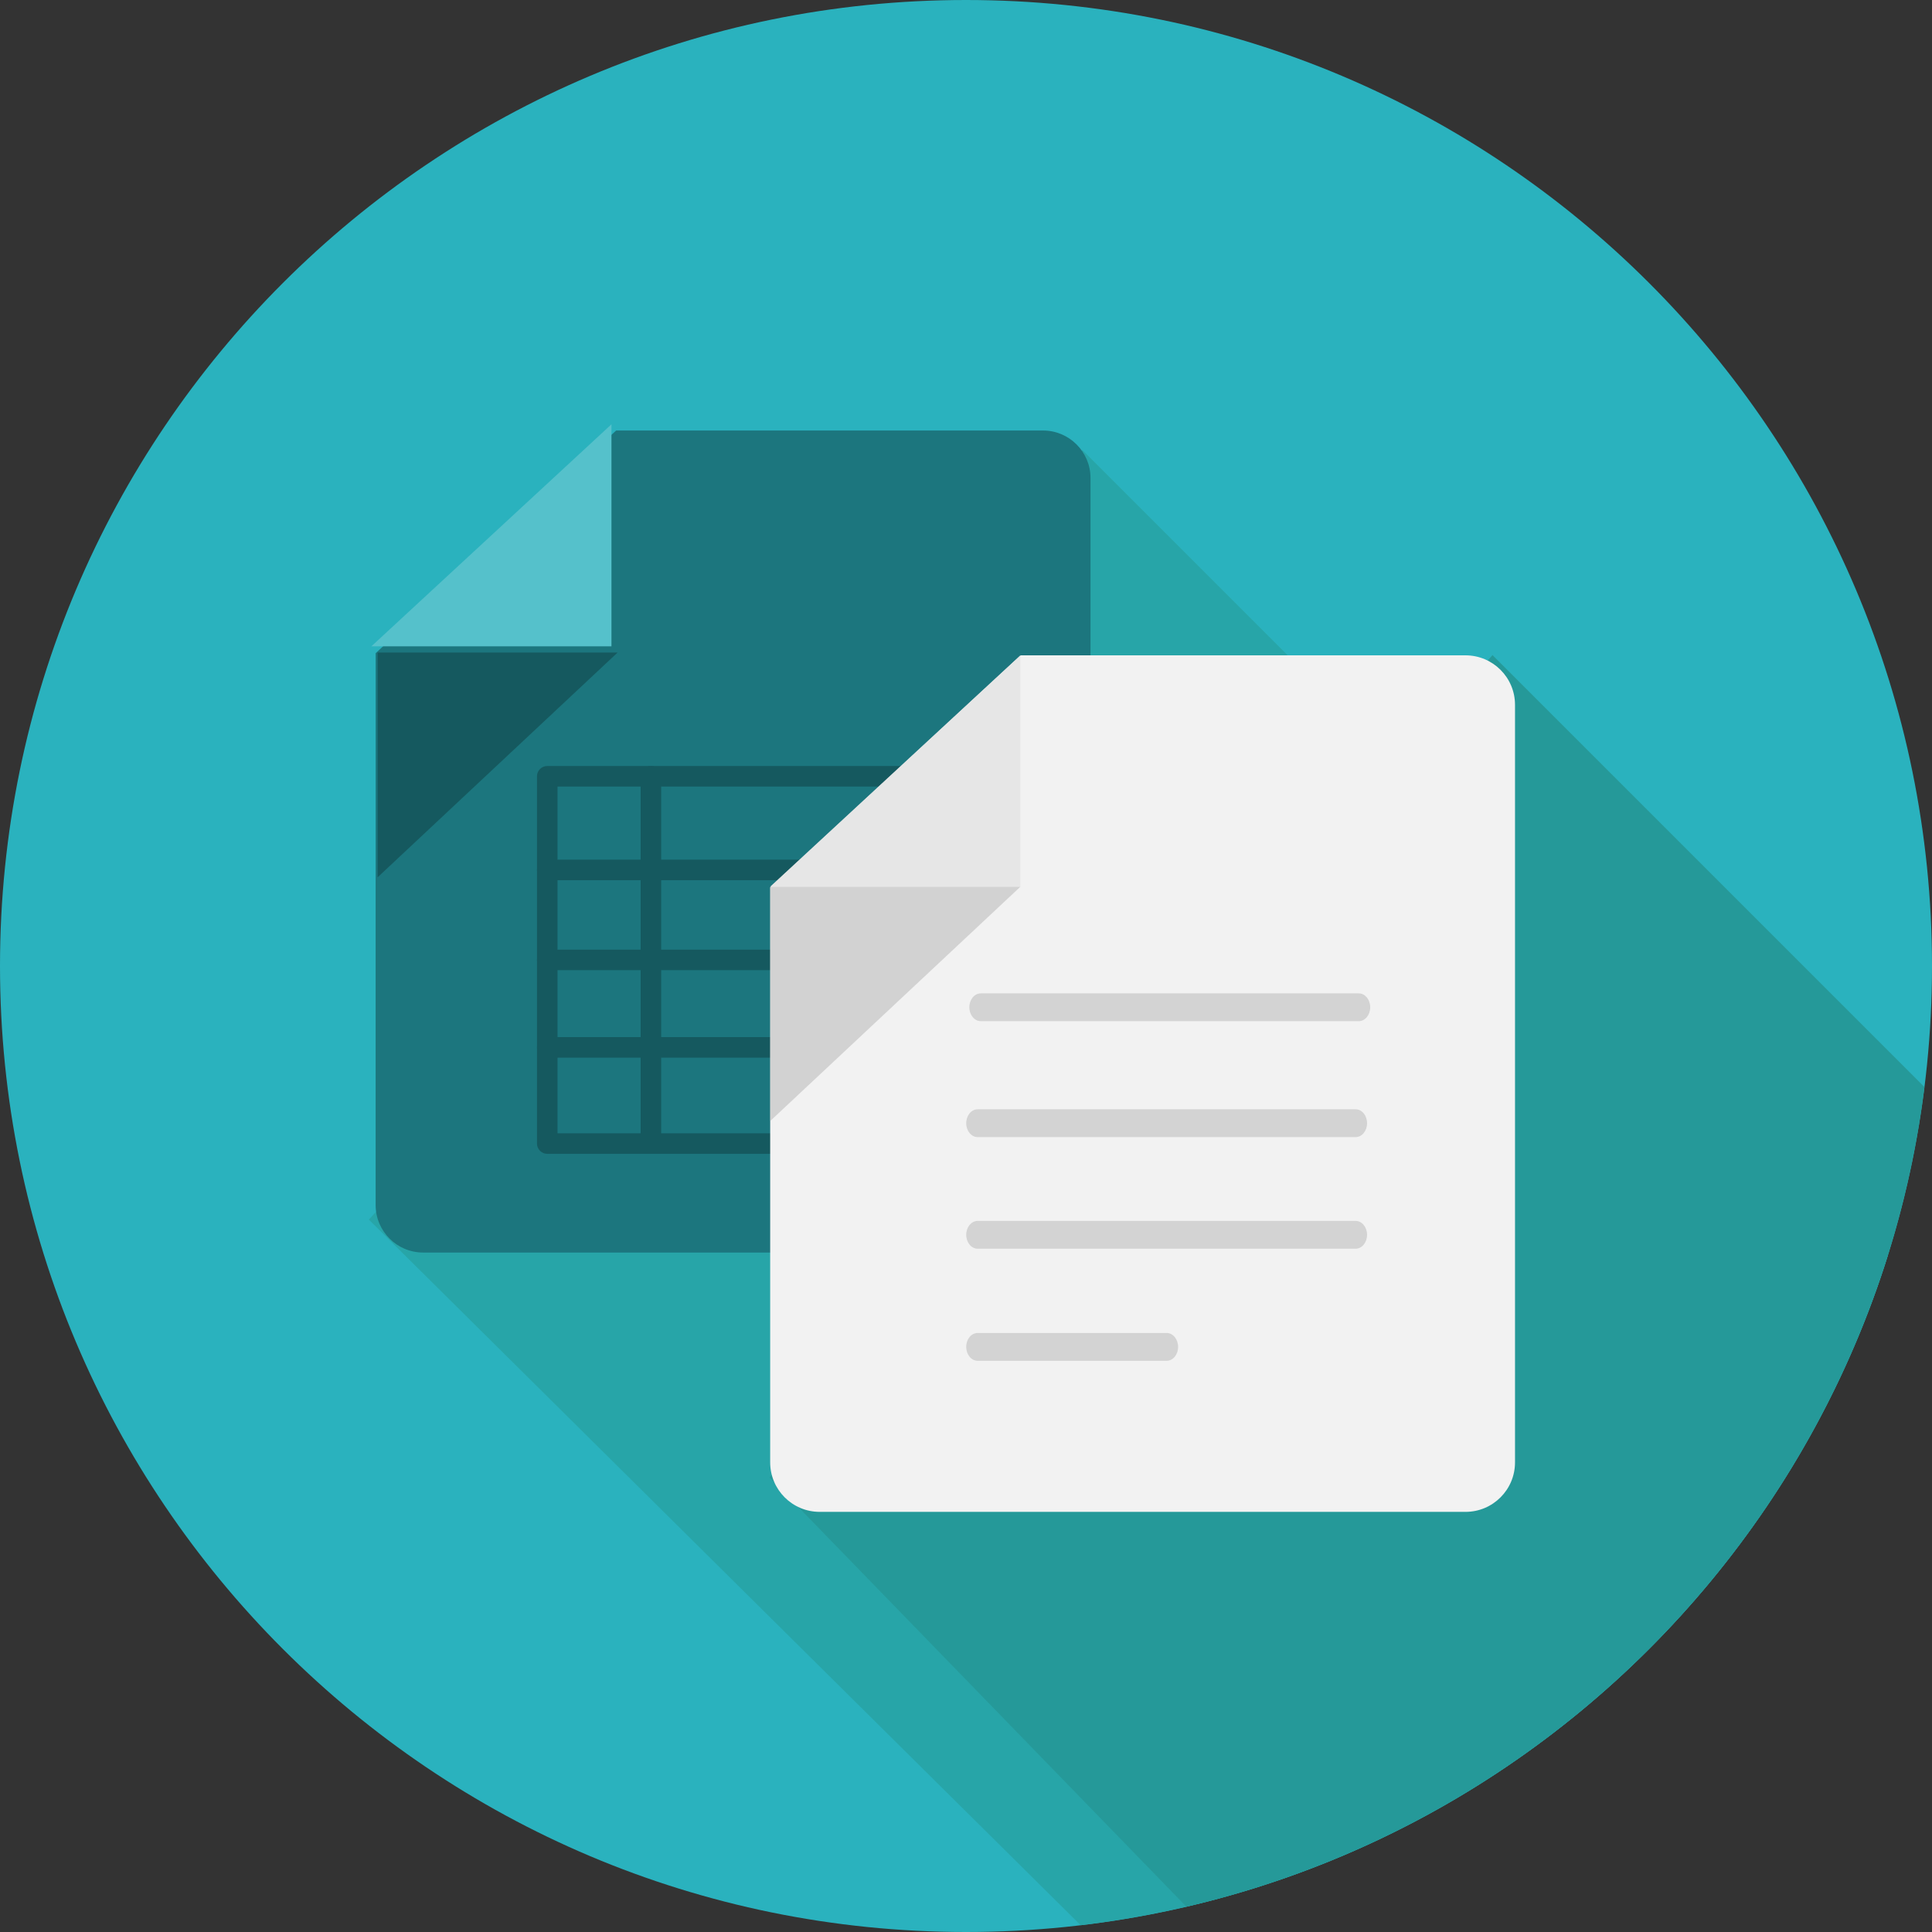 <svg width="70" height="70" viewBox="0 0 70 70" fill="none" xmlns="http://www.w3.org/2000/svg">
<rect x="0" y="0" width="70" height="70" fill="#333333" stroke="none"/>
<path d="M35 70C54.33 70 70 54.33 70 35C70 15.67 54.33 0 35 0C15.67 0 0 15.67 0 35C0 54.33 15.67 70 35 70Z" fill="#2AB2BE"/>
<path d="M39.219 16.307L13.364 44.188L39.154 69.754C42.539 69.353 45.775 68.471 48.793 67.176C57.032 63.639 63.639 57.032 67.175 48.793C67.636 47.718 68.047 46.616 68.4 45.489L39.219 16.307Z" fill="#27A5A8"/>
<path d="M69.727 39.387L54.075 23.735L27.882 53.529L42.986 69.084C57.081 65.794 67.901 53.989 69.727 39.387Z" fill="#259999"/>
<path d="M39.511 43.66C39.511 44.611 38.74 45.382 37.788 45.382H15.332C14.382 45.382 13.61 44.611 13.61 43.66V23.667L22.324 15.598H37.788C38.739 15.598 39.511 16.369 39.511 17.32V43.66Z" fill="#1C767E"/>
<path d="M22.154 15.373V23.418H13.455L22.154 15.373Z" fill="#55C1CB"/>
<path d="M13.68 31.788V23.643H22.376L13.68 31.788Z" fill="#15595F"/>
<path d="M35.394 41.805H19.828C19.623 41.805 19.456 41.638 19.456 41.433V28.126C19.456 27.921 19.622 27.754 19.828 27.754H35.394C35.599 27.754 35.766 27.921 35.766 28.126V41.433C35.766 41.638 35.599 41.805 35.394 41.805ZM20.2 41.061H35.022V28.498H20.2V41.061Z" fill="#15595F"/>
<path d="M23.584 41.805C23.378 41.805 23.211 41.639 23.211 41.433V28.126C23.211 27.921 23.378 27.754 23.584 27.754C23.789 27.754 23.956 27.921 23.956 28.126V41.433C23.955 41.639 23.789 41.805 23.584 41.805Z" fill="#15595F"/>
<path d="M35.394 31.892H19.828C19.623 31.892 19.456 31.726 19.456 31.52C19.456 31.315 19.622 31.148 19.828 31.148H35.394C35.599 31.148 35.766 31.315 35.766 31.52C35.766 31.726 35.599 31.892 35.394 31.892Z" fill="#15595F"/>
<path d="M35.394 35.152H19.828C19.623 35.152 19.456 34.985 19.456 34.78C19.456 34.575 19.622 34.408 19.828 34.408H35.394C35.599 34.408 35.766 34.574 35.766 34.78C35.766 34.985 35.599 35.152 35.394 35.152Z" fill="#15595F"/>
<path d="M35.394 38.32H19.828C19.623 38.32 19.456 38.153 19.456 37.948C19.456 37.742 19.622 37.576 19.828 37.576H35.394C35.599 37.576 35.766 37.742 35.766 37.948C35.766 38.153 35.599 38.32 35.394 38.32Z" fill="#15595F"/>
<path d="M54.892 52.984C54.892 53.975 54.089 54.778 53.098 54.778H29.7C28.709 54.778 27.905 53.975 27.905 52.984V32.152L36.984 23.744H53.097C54.089 23.744 54.892 24.547 54.892 25.538V52.984H54.892Z" fill="#F2F2F2"/>
<path d="M36.97 23.744V32.127H27.905L36.97 23.744Z" fill="#E6E6E6"/>
<path opacity="0.5" d="M27.905 40.617V32.131H36.967L27.905 40.617Z" fill="#B3B3B3"/>
<g opacity="0.5">
<path d="M49.116 41.199H35.423C35.193 41.199 35.008 40.974 35.008 40.696C35.008 40.417 35.193 40.192 35.423 40.192H49.116C49.346 40.192 49.531 40.417 49.531 40.696C49.531 40.974 49.346 41.199 49.116 41.199Z" fill="#B3B3B3"/>
<path d="M49.116 45.243H35.423C35.193 45.243 35.008 45.017 35.008 44.739C35.008 44.461 35.193 44.236 35.423 44.236H49.116C49.346 44.236 49.531 44.461 49.531 44.739C49.531 45.018 49.346 45.243 49.116 45.243Z" fill="#B3B3B3"/>
<path d="M42.269 49.304H35.423C35.193 49.304 35.008 49.078 35.008 48.8C35.008 48.522 35.193 48.296 35.423 48.296H42.269C42.499 48.296 42.685 48.522 42.685 48.8C42.685 49.078 42.499 49.304 42.269 49.304Z" fill="#B3B3B3"/>
<path d="M49.23 36.999H35.536C35.307 36.999 35.121 36.773 35.121 36.495C35.121 36.217 35.307 35.992 35.536 35.992H49.23C49.459 35.992 49.645 36.217 49.645 36.495C49.645 36.773 49.459 36.999 49.23 36.999Z" fill="#B3B3B3"/>
</g>
</svg>
